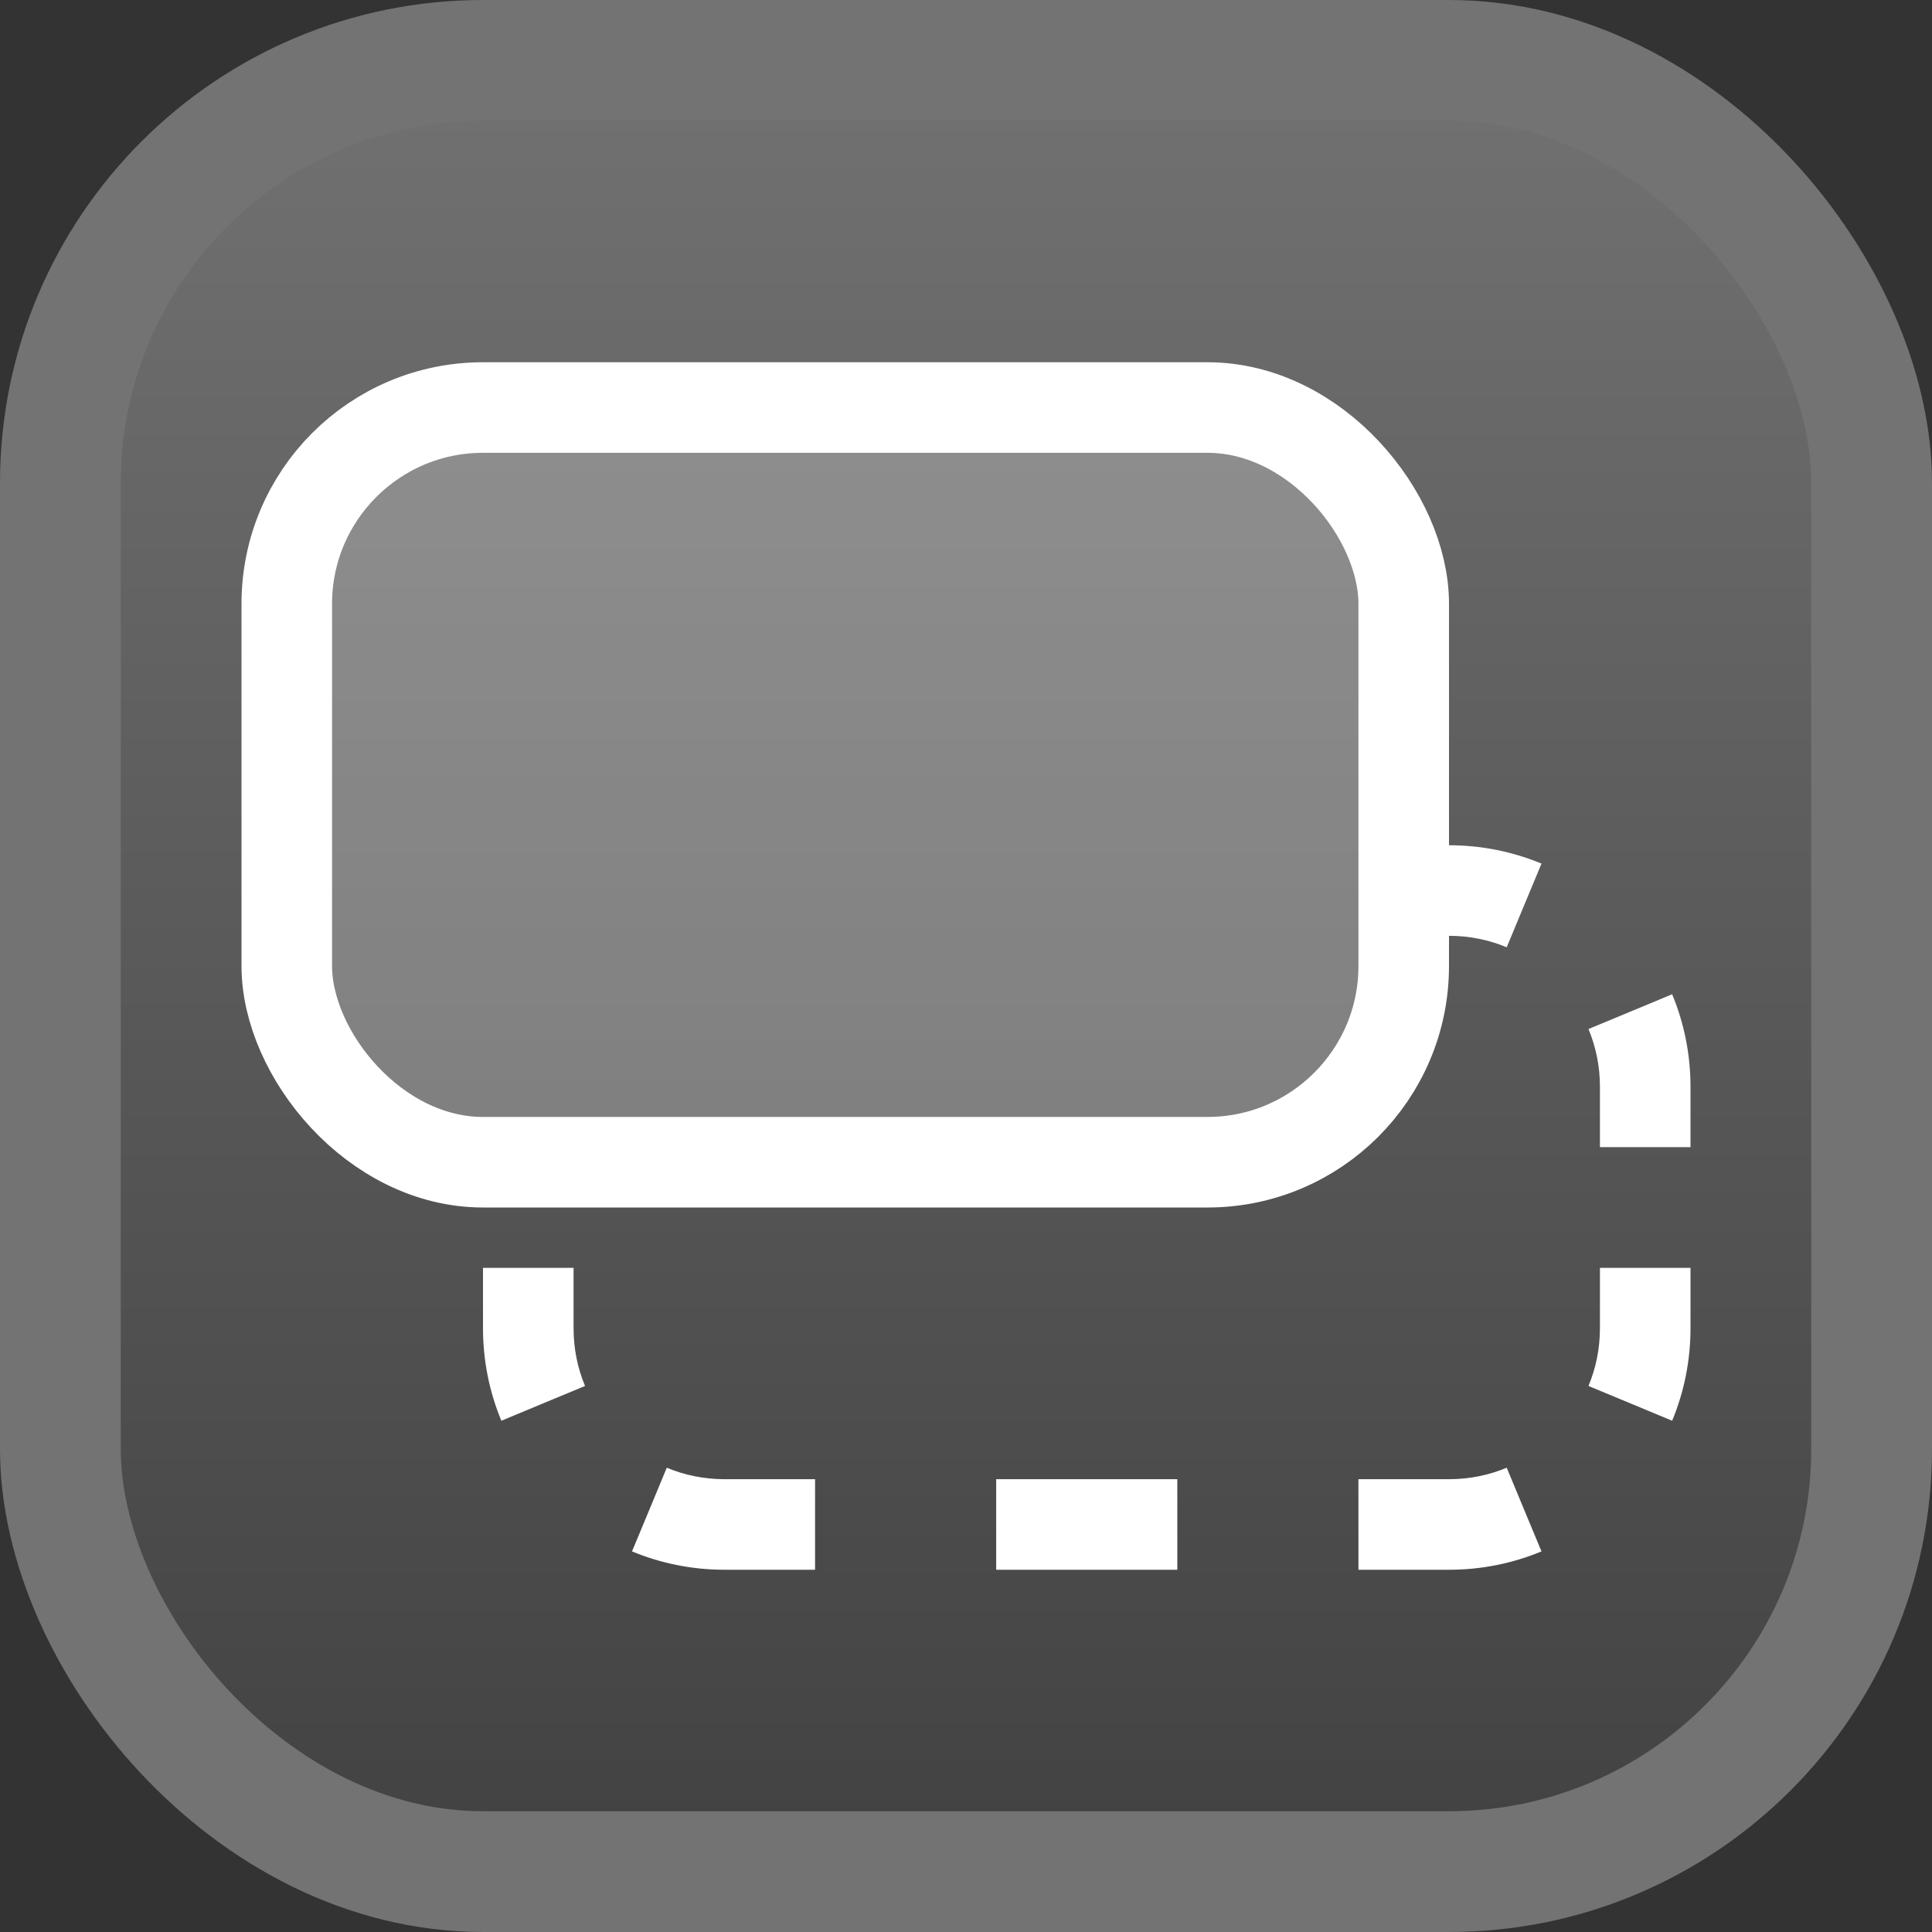 <svg width="16" height="16" viewBox="0 0 16 16" fill="none" xmlns="http://www.w3.org/2000/svg">
<rect x="0" y="0" width="16" height="16" fill="#333333" stroke="none"/>
<rect x="0.5" y="0.5" width="15" height="15" rx="3.5" fill="url(#paint0_linear_6_13)" stroke="#737373"/>
<g style="mix-blend-mode:overlay">
<rect x="2.375" y="3.375" width="9.25" height="6.25" rx="1.625" fill="white" fill-opacity="0.25"/>
<rect x="2.375" y="3.375" width="9.25" height="6.25" rx="1.625" stroke="white" stroke-width="0.75"/>
</g>
<g style="mix-blend-mode:overlay">
<path fill-rule="evenodd" clip-rule="evenodd" d="M12 7.75C12.171 7.75 12.332 7.784 12.478 7.845L12.622 7.498L12.766 7.152C12.53 7.054 12.271 7 12 7V7.75ZM5.378 12.502L5.234 12.848C5.47 12.946 5.729 13 6 13H6.75V12.625V12.25H6C5.829 12.25 5.668 12.216 5.522 12.155L5.378 12.502ZM11.25 12.625V13H12C12.271 13 12.53 12.946 12.766 12.848L12.622 12.502L12.478 12.155C12.332 12.216 12.171 12.25 12 12.25H11.25V12.625ZM13.625 9.5H14V9C14 8.729 13.946 8.47 13.848 8.234L13.502 8.378L13.155 8.522C13.216 8.668 13.25 8.829 13.25 9V9.5H13.625ZM4.375 10.5H4V11C4 11.271 4.054 11.53 4.152 11.766L4.498 11.622L4.845 11.478C4.784 11.332 4.75 11.171 4.75 11V10.5H4.375ZM13.625 10.5H14V11C14 11.271 13.946 11.53 13.848 11.766L13.502 11.622L13.155 11.478C13.216 11.332 13.25 11.171 13.25 11V10.5H13.625ZM9.75 12.625V13H8.25V12.625V12.25H9.75V12.625Z" fill="white"/>
</g>
<defs>
<linearGradient id="paint0_linear_6_13" x1="8" y1="0" x2="8" y2="16" gradientUnits="userSpaceOnUse">
<stop stop-color="#737373"/>
<stop offset="1" stop-color="#404040"/>
</linearGradient>
</defs>
</svg>
